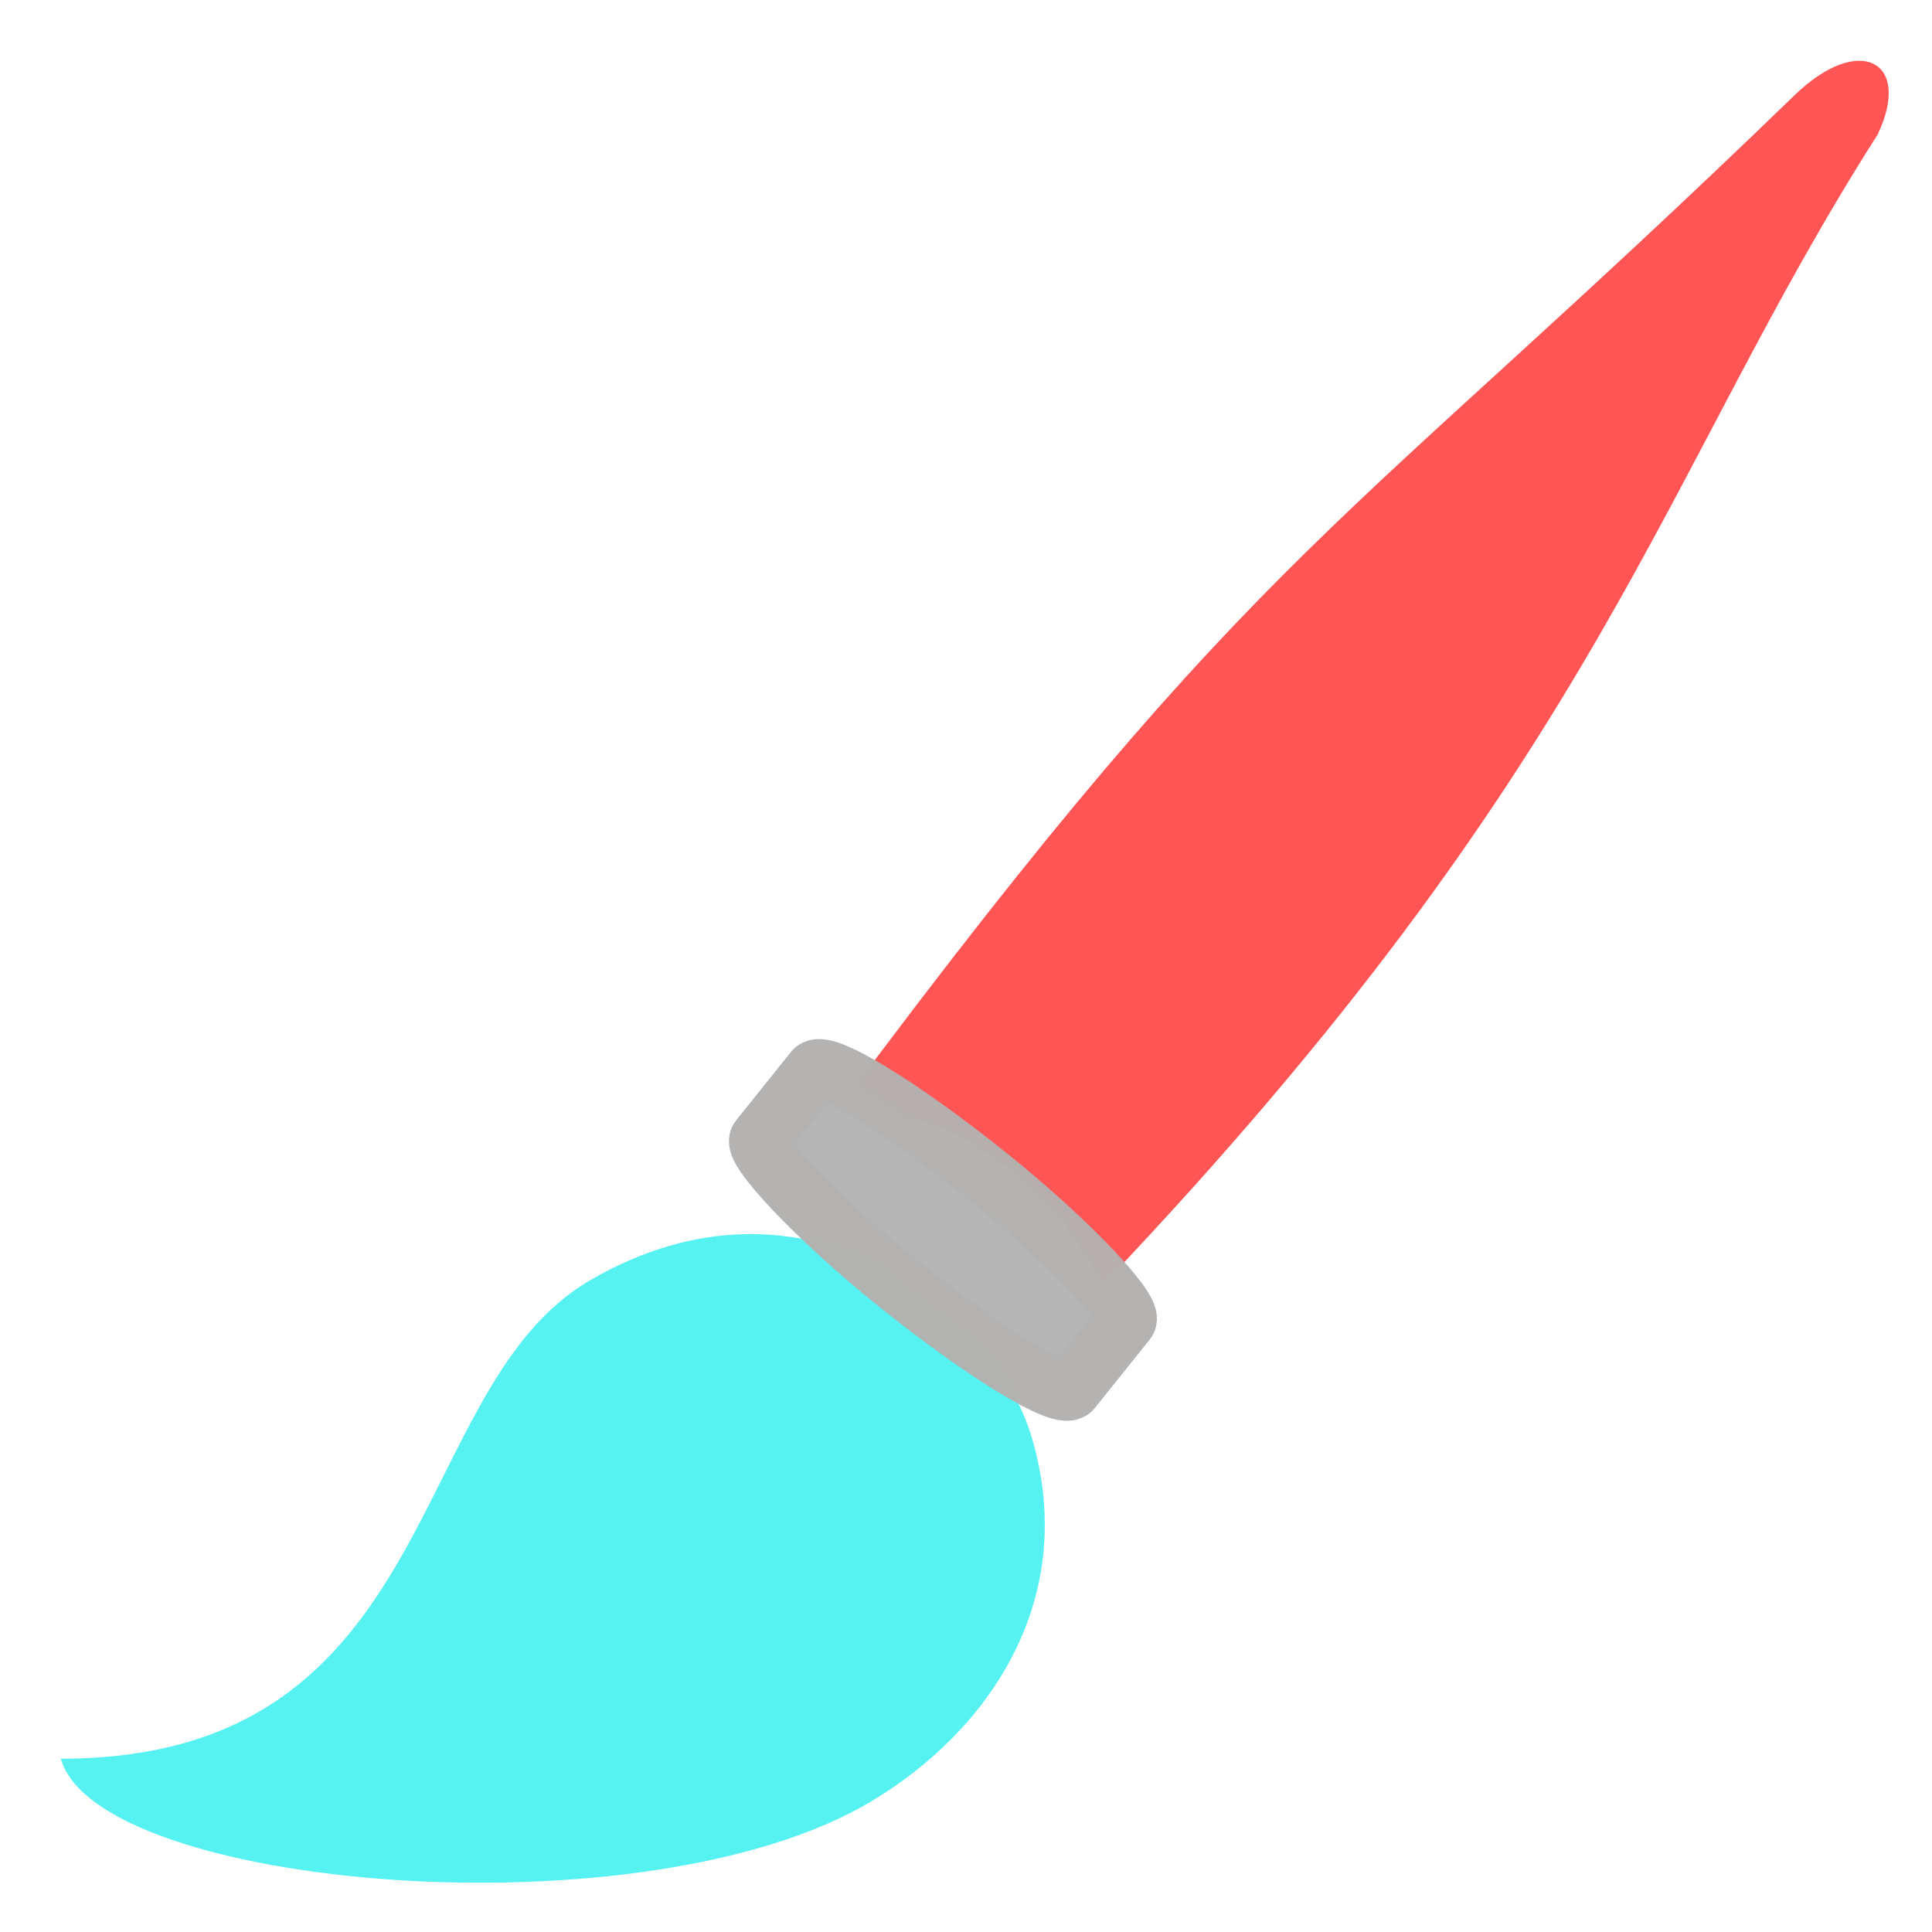 <?xml version="1.0" encoding="UTF-8" standalone="no"?>
<svg
   version="1.1"
   viewBox="0 0 32 32"
   id="svg56"
   sodipodi:docname="plugin-metacity-decor.svg"
   width="32"
   height="32"
   inkscape:version="1.2.2 (b0a8486541, 2022-12-01)"
   xmlns:inkscape="http://www.inkscape.org/namespaces/inkscape"
   xmlns:sodipodi="http://sodipodi.sourceforge.net/DTD/sodipodi-0.dtd"
   xmlns="http://www.w3.org/2000/svg"
   xmlns:svg="http://www.w3.org/2000/svg">
  <defs
     id="defs60">
    <linearGradient
       id="linearGradient3914"
       inkscape:swatch="solid">
      <stop
         style="stop-color:#5f5c5a;stop-opacity:1;"
         offset="0"
         id="stop3912" />
    </linearGradient>
  </defs>
  <sodipodi:namedview
     id="namedview58"
     pagecolor="#ffffff"
     bordercolor="#666666"
     borderopacity="1.0"
     inkscape:showpageshadow="2"
     inkscape:pageopacity="0.0"
     inkscape:pagecheckerboard="0"
     inkscape:deskcolor="#d1d1d1"
     showgrid="false"
     inkscape:zoom="14.676609"
     inkscape:cx="-5.0761044"
     inkscape:cy="7.9718687"
     inkscape:window-width="1909"
     inkscape:window-height="996"
     inkscape:window-x="0"
     inkscape:window-y="28"
     inkscape:window-maximized="1"
     inkscape:current-layer="svg56" />
  <g
     transform="matrix(2.037,0,0,1.93,59.062,-21.643)"
     id="g50"
     style="fill:#56f2f2;fill-opacity:1">
    <path
       d="m -28.5,26.307 c 3.111,0.001 2.794,-3.181 4.304,-4.106 1.75,-1.073 3.284,0.256 3.591,1.35 0.386,1.38 -0.338,2.509 -1.3,3.119 -1.846,1.171 -6.3,0.756 -6.595,-0.363 z"
       fill="#f1f2f2"
       id="path48"
       style="fill:#56f2f2;fill-opacity:1" />
  </g>
  <path
     d="m 31.1,2.228 c 0.579,-1.218 -0.307,-1.686 -1.374,-0.653 -7.504,7.264 -8.789,7.32 -15.807,16.745 1.883,0.069 3.5,1.256 4.339,2.97 8.308,-8.734 9.244,-13.421 12.842,-19.062 z"
     id="path52"
     style="fill:#ff5555;stroke-width:2.245;fill-opacity:1" />
  <rect
     style="opacity:0;fill:none;fill-opacity:1;stroke:#5f5c5a;stroke-opacity:1"
     id="rect901"
     width="4.578"
     height="1.815"
     x="3.635"
     y="2.9" />
  <path
     id="rect3879"
     style="opacity:0;fill:#60c7f1;stroke:#5f5c5a"
     d="m 5.745,2.648 c 1.858,0 3.353,0.191 3.353,0.428 v 0.73 c 0,0.237 -1.495,0.428 -3.353,0.428 -1.858,0 -3.353,-0.191 -3.353,-0.428 V 3.076 c 0,-0.237 1.495,-0.428 3.353,-0.428 z" />
  <rect
     style="opacity:0.98;fill:#b3b3b3;fill-opacity:1;stroke:#b3b1af;stroke-width:1;stroke-dasharray:none;stroke-opacity:1"
     id="rect9639"
     width="6.616"
     height="2.307"
     x="21.618"
     y="4.98"
     rx="3.308"
     ry="0.428"
     transform="rotate(38.7)" />
</svg>
